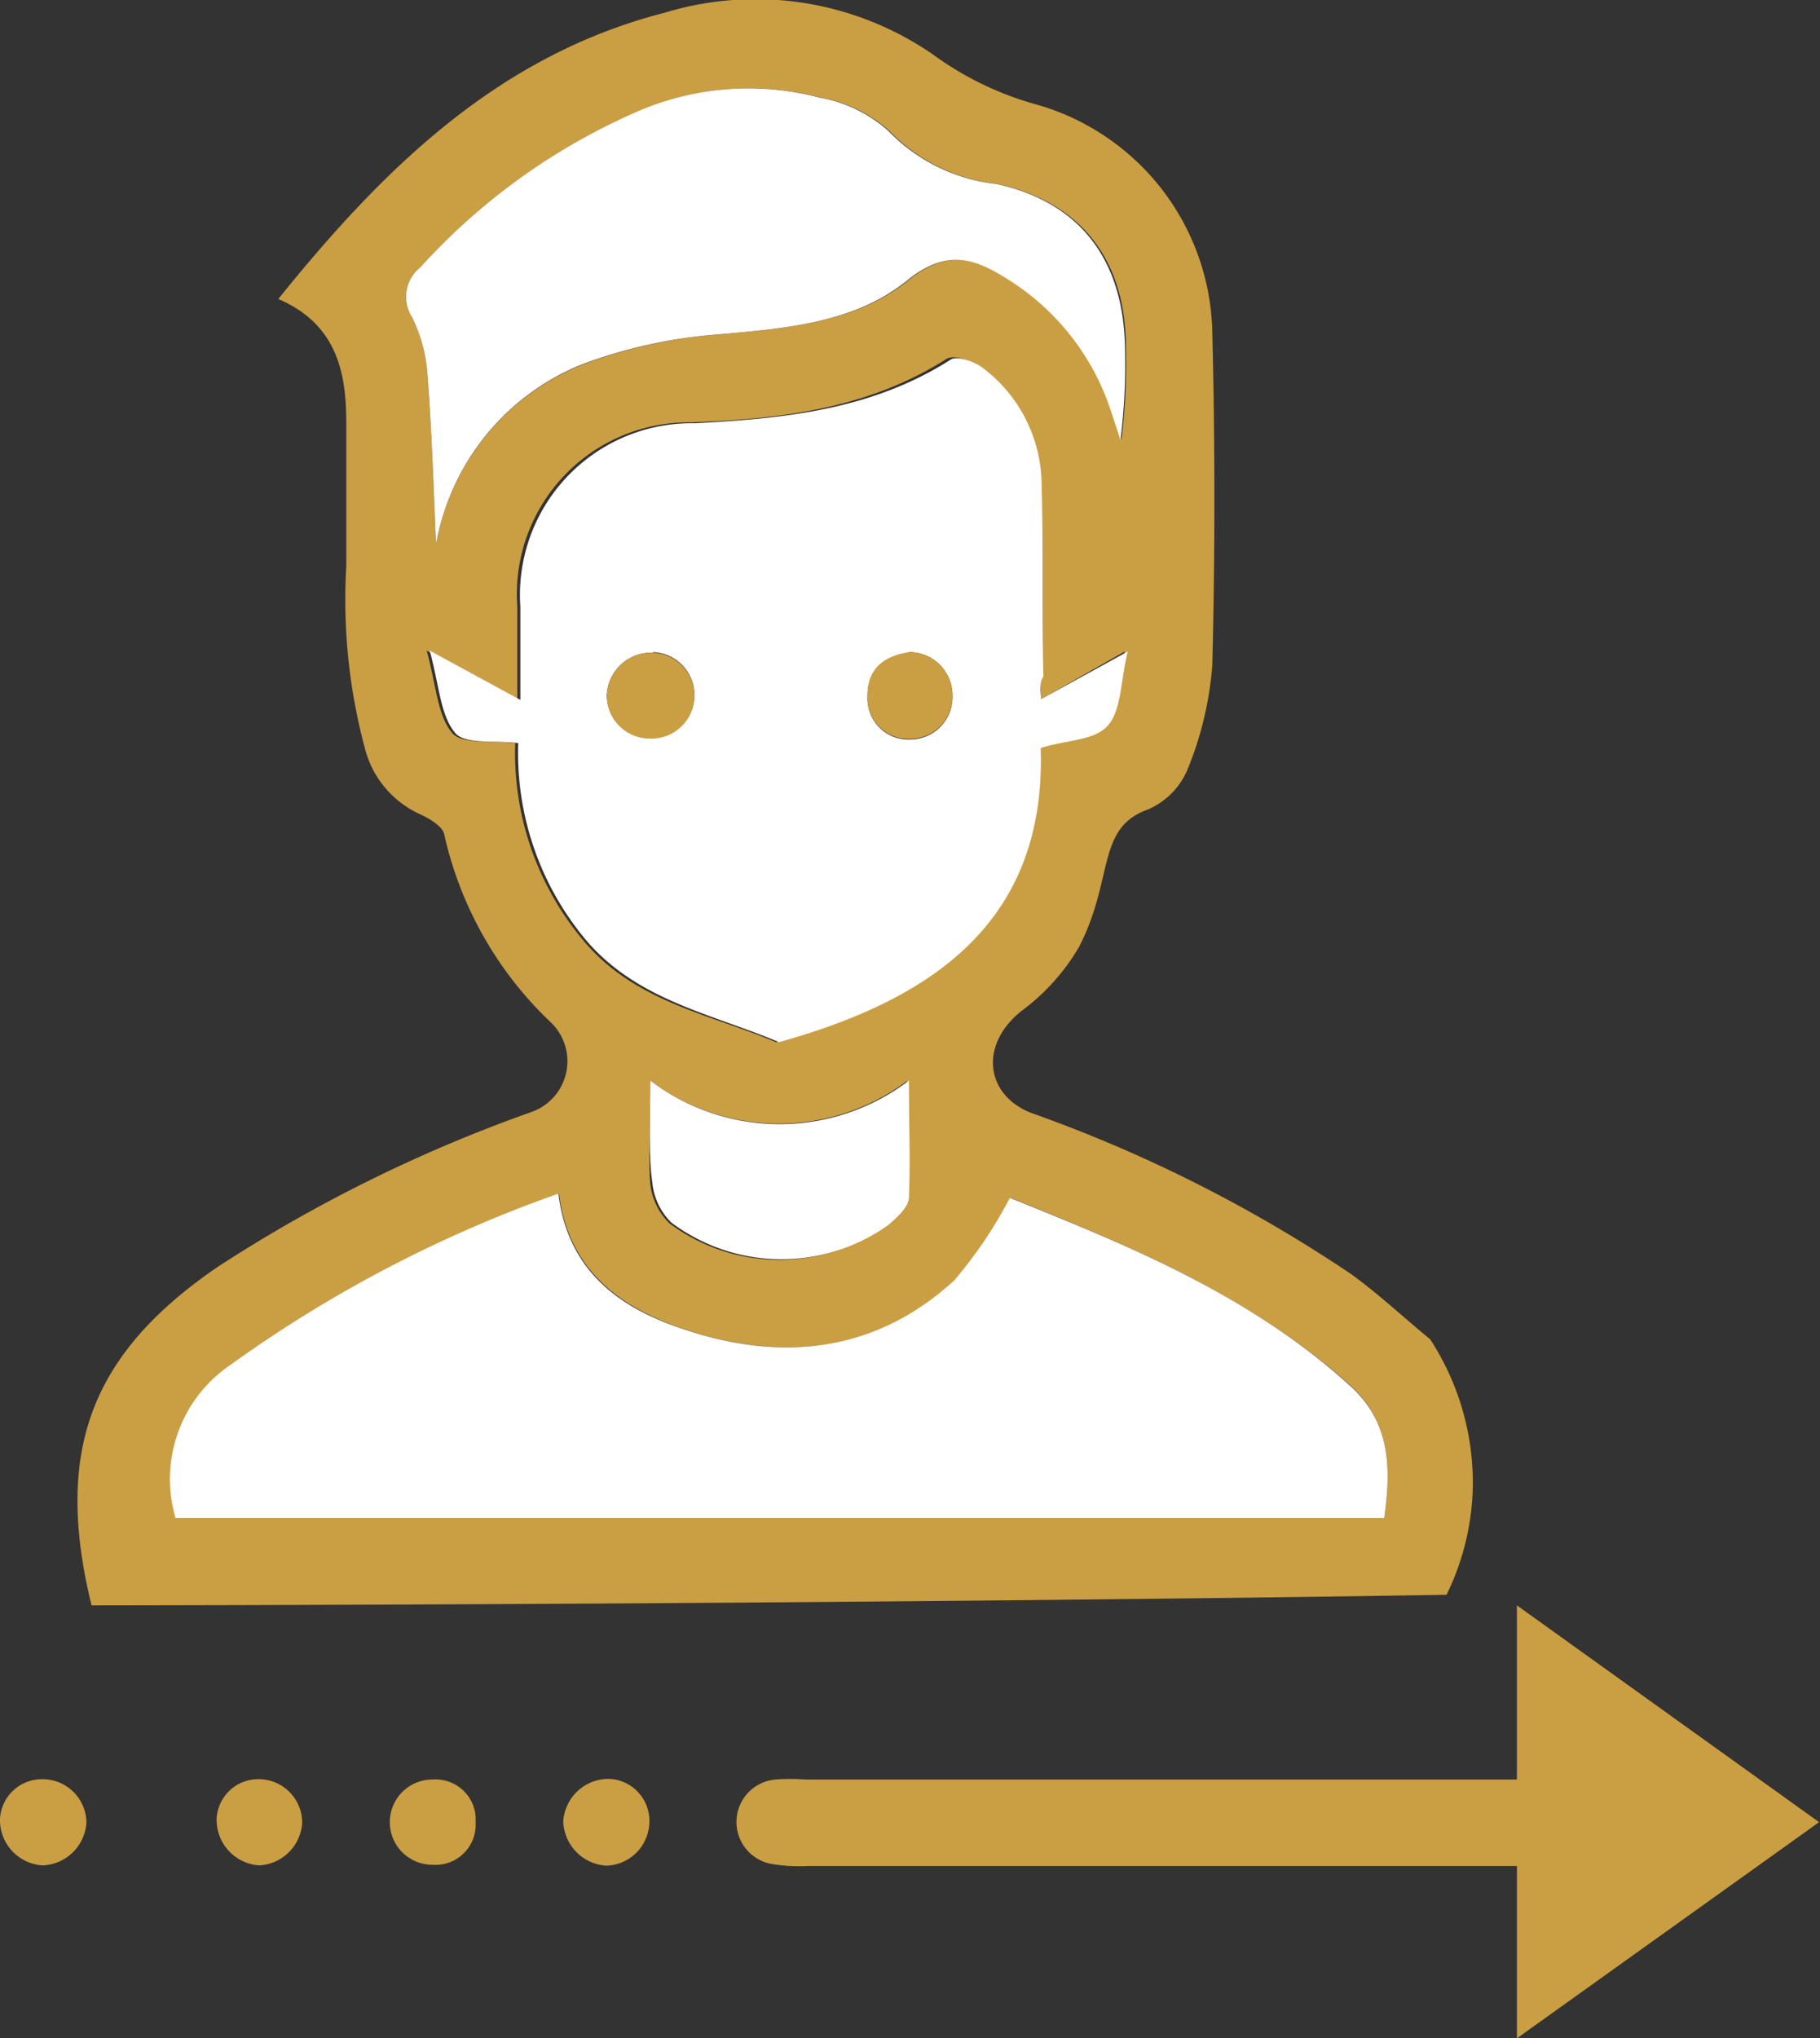 <svg xmlns="http://www.w3.org/2000/svg" viewBox="0 0 60.23 67.42"><rect x="0" y="0" width="60.23" height="67.42" fill="#333333" stroke="none"/><g id="Layer_2" data-name="Layer 2"><g id="workertransfer"><path d="M9.21,9.89C12.73,5.52,16.53,1.82,22,.42a10.33,10.33,0,0,1,8.9,1.4,10.54,10.54,0,0,0,3.41,1.64A8,8,0,0,1,40.12,11c.09,3.66.09,7.32,0,11a11.35,11.35,0,0,1-.82,3.45A2.49,2.49,0,0,1,38,26.77c-1.73.61-1.12,2.27-2.29,4.55a7.1,7.1,0,0,1-1.92,2.13c-1.4,1.13-1.17,2.79.36,3.37a47.13,47.13,0,0,1,10.56,5.32c.9.65,1.72,1.42,2.62,2.16a8.69,8.69,0,0,1,1.41,4.87,8.48,8.48,0,0,1-.87,3.58q-5.67.09-11.37.15-16.85.18-33.47.2C1.78,48,3,44.79,7.18,41.92a48.94,48.94,0,0,1,10.41-5.14,1.78,1.78,0,0,0,.6-3,12.23,12.23,0,0,1-3.49-6.19c-.06-.26-.48-.51-.78-.65a3.28,3.28,0,0,1-1.85-2.21,18.92,18.92,0,0,1-.61-6c0-1.57,0-3.14,0-4.71S11.22,10.75,9.21,9.89ZM34.46,23.12c0-.35-.06-.56-.06-.77,0-2.13,0-4.26-.06-6.39a4.87,4.87,0,0,0-2-3.86c-.24-.19-.76-.36-1-.24-2.6,1.66-5.5,2-8.47,2.11a5.68,5.68,0,0,0-5.75,6.09v3.09l-3-1.63c.32,1.16.35,2.13.84,2.72.32.39,1.3.24,2.09.34a9.64,9.64,0,0,0,2.29,6.57c1.7,2,4.14,2.39,6.34,3.32,5.07-1.41,8.85-4,8.66-9.73.91-.28,1.82-.29,2.23-.75s.41-1.43.65-2.44ZM45.81,50.21c.24-1.71.18-3.22-1.15-4.41-3.36-3-7.46-4.66-11.22-6.18a14.54,14.54,0,0,1-1.84,2.73c-2.63,2.42-5.76,2.7-9,1.6-2.06-.7-3.79-1.93-4.1-4.47A43.07,43.07,0,0,0,7.65,45.15a4.56,4.56,0,0,0-1.81,5.06ZM14.43,18a7.91,7.91,0,0,1,4.84-5.94,16.3,16.3,0,0,1,4.54-1c2.22-.2,4.51-.38,6.25-1.79,1.4-1.13,2.36-.66,3.51.09a8.1,8.1,0,0,1,3.21,4.19l.33,1a19.72,19.72,0,0,0,.15-3.05c0-2.86-1.44-4.79-4.23-5.41a5.87,5.87,0,0,1-3.6-1.76,4.61,4.61,0,0,0-2.27-1.1,9.25,9.25,0,0,0-6.13.5,21,21,0,0,0-7.12,5.11,1.25,1.25,0,0,0-.27,1.66,5.12,5.12,0,0,1,.51,1.93C14.29,14.28,14.35,16.15,14.43,18Zm7.09,17.74c0,1.41-.07,2.42,0,3.41a2.14,2.14,0,0,0,.63,1.31,6.08,6.08,0,0,0,7.16.09c.3-.25.68-.61.7-.94.09-1.16,0-2.34,0-3.85A7.07,7.07,0,0,1,21.52,35.74Z" fill="#ca9e43"/><path d="M50.2,58.83V53.1l10,7.17-10,7.15v-5.7H26.74a5.49,5.49,0,0,1-1.22-.07,1.41,1.41,0,0,1,.14-2.79,6.69,6.69,0,0,1,1,0H50.2Z" fill="#ca9e43"/><path d="M15.74,60.28a1.33,1.33,0,0,1-1.43,1.4,1.41,1.41,0,0,1,0-2.82A1.33,1.33,0,0,1,15.74,60.28Z" fill="#ca9e43"/><path d="M0,60.15a1.39,1.39,0,0,1,1.43-1.3,1.45,1.45,0,0,1,1.43,1.42A1.51,1.51,0,0,1,1.42,61.7,1.5,1.5,0,0,1,0,60.15Z" fill="#ca9e43"/><path d="M7.17,60.13a1.38,1.38,0,0,1,1.45-1.28A1.44,1.44,0,0,1,10,60.29,1.5,1.5,0,0,1,8.57,61.7,1.51,1.51,0,0,1,7.17,60.13Z" fill="#ca9e43"/><path d="M20.19,58.84a1.39,1.39,0,0,1,1.3,1.44,1.47,1.47,0,0,1-1.43,1.43,1.52,1.52,0,0,1-1.42-1.46A1.5,1.5,0,0,1,20.19,58.84Z" fill="#ca9e43"/><path d="M34.46,23.12l2.86-1.57c-.24,1-.21,1.93-.65,2.44s-1.32.47-2.23.75c.19,5.75-3.59,8.32-8.66,9.73-2.2-.93-4.64-1.37-6.34-3.32a9.64,9.64,0,0,1-2.29-6.57c-.79-.1-1.77.05-2.09-.34-.49-.59-.52-1.56-.84-2.72l3,1.63V20.06A5.68,5.68,0,0,1,23,14c3-.16,5.87-.45,8.47-2.11.2-.12.72.05,1,.24a4.87,4.87,0,0,1,2,3.86c.06,2.13,0,4.26.06,6.39C34.4,22.56,34.43,22.77,34.46,23.12ZM21.61,21.59A1.47,1.47,0,0,0,20.08,23a1.42,1.42,0,0,0,1.43,1.41,1.42,1.42,0,0,0,.1-2.84Zm8.47,0c-.84.13-1.38.56-1.37,1.46a1.35,1.35,0,0,0,1.41,1.41A1.4,1.4,0,0,0,31.52,23,1.43,1.43,0,0,0,30.08,21.57Z" fill="#fff"/><path d="M45.81,50.21h-40a4.56,4.56,0,0,1,1.81-5.06,43.07,43.07,0,0,1,10.86-5.67c.31,2.54,2,3.77,4.1,4.47,3.23,1.1,6.36.82,9-1.6a14.54,14.54,0,0,0,1.84-2.73c3.76,1.52,7.86,3.15,11.22,6.18C46,47,46.05,48.5,45.81,50.21Z" fill="#fff"/><path d="M14.43,18c-.08-1.85-.14-3.72-.28-5.57a5.12,5.12,0,0,0-.51-1.93,1.25,1.25,0,0,1,.27-1.66A21,21,0,0,1,21,3.73a9.25,9.25,0,0,1,6.13-.5,4.61,4.61,0,0,1,2.27,1.1A5.87,5.87,0,0,0,33,6.09c2.79.62,4.18,2.55,4.23,5.41a19.72,19.72,0,0,1-.15,3.05l-.33-1a8.1,8.1,0,0,0-3.21-4.19c-1.15-.75-2.11-1.22-3.51-.09-1.74,1.41-4,1.59-6.25,1.79a16.3,16.3,0,0,0-4.54,1A7.91,7.91,0,0,0,14.43,18Z" fill="#fff"/><path d="M21.52,35.74a7.07,7.07,0,0,0,8.56,0c0,1.51.05,2.69,0,3.85,0,.33-.4.69-.7.94a6.08,6.08,0,0,1-7.16-.09,2.14,2.14,0,0,1-.63-1.31C21.45,38.16,21.52,37.15,21.52,35.74Z" fill="#fff"/><path d="M21.61,21.59a1.42,1.42,0,0,1-.1,2.84A1.42,1.42,0,0,1,20.08,23,1.47,1.47,0,0,1,21.61,21.59Z" fill="#ca9e43"/><path d="M30.08,21.57A1.43,1.43,0,0,1,31.52,23a1.4,1.4,0,0,1-1.4,1.44A1.35,1.35,0,0,1,28.71,23C28.7,22.13,29.24,21.7,30.08,21.57Z" fill="#ca9e43"/></g></g></svg>